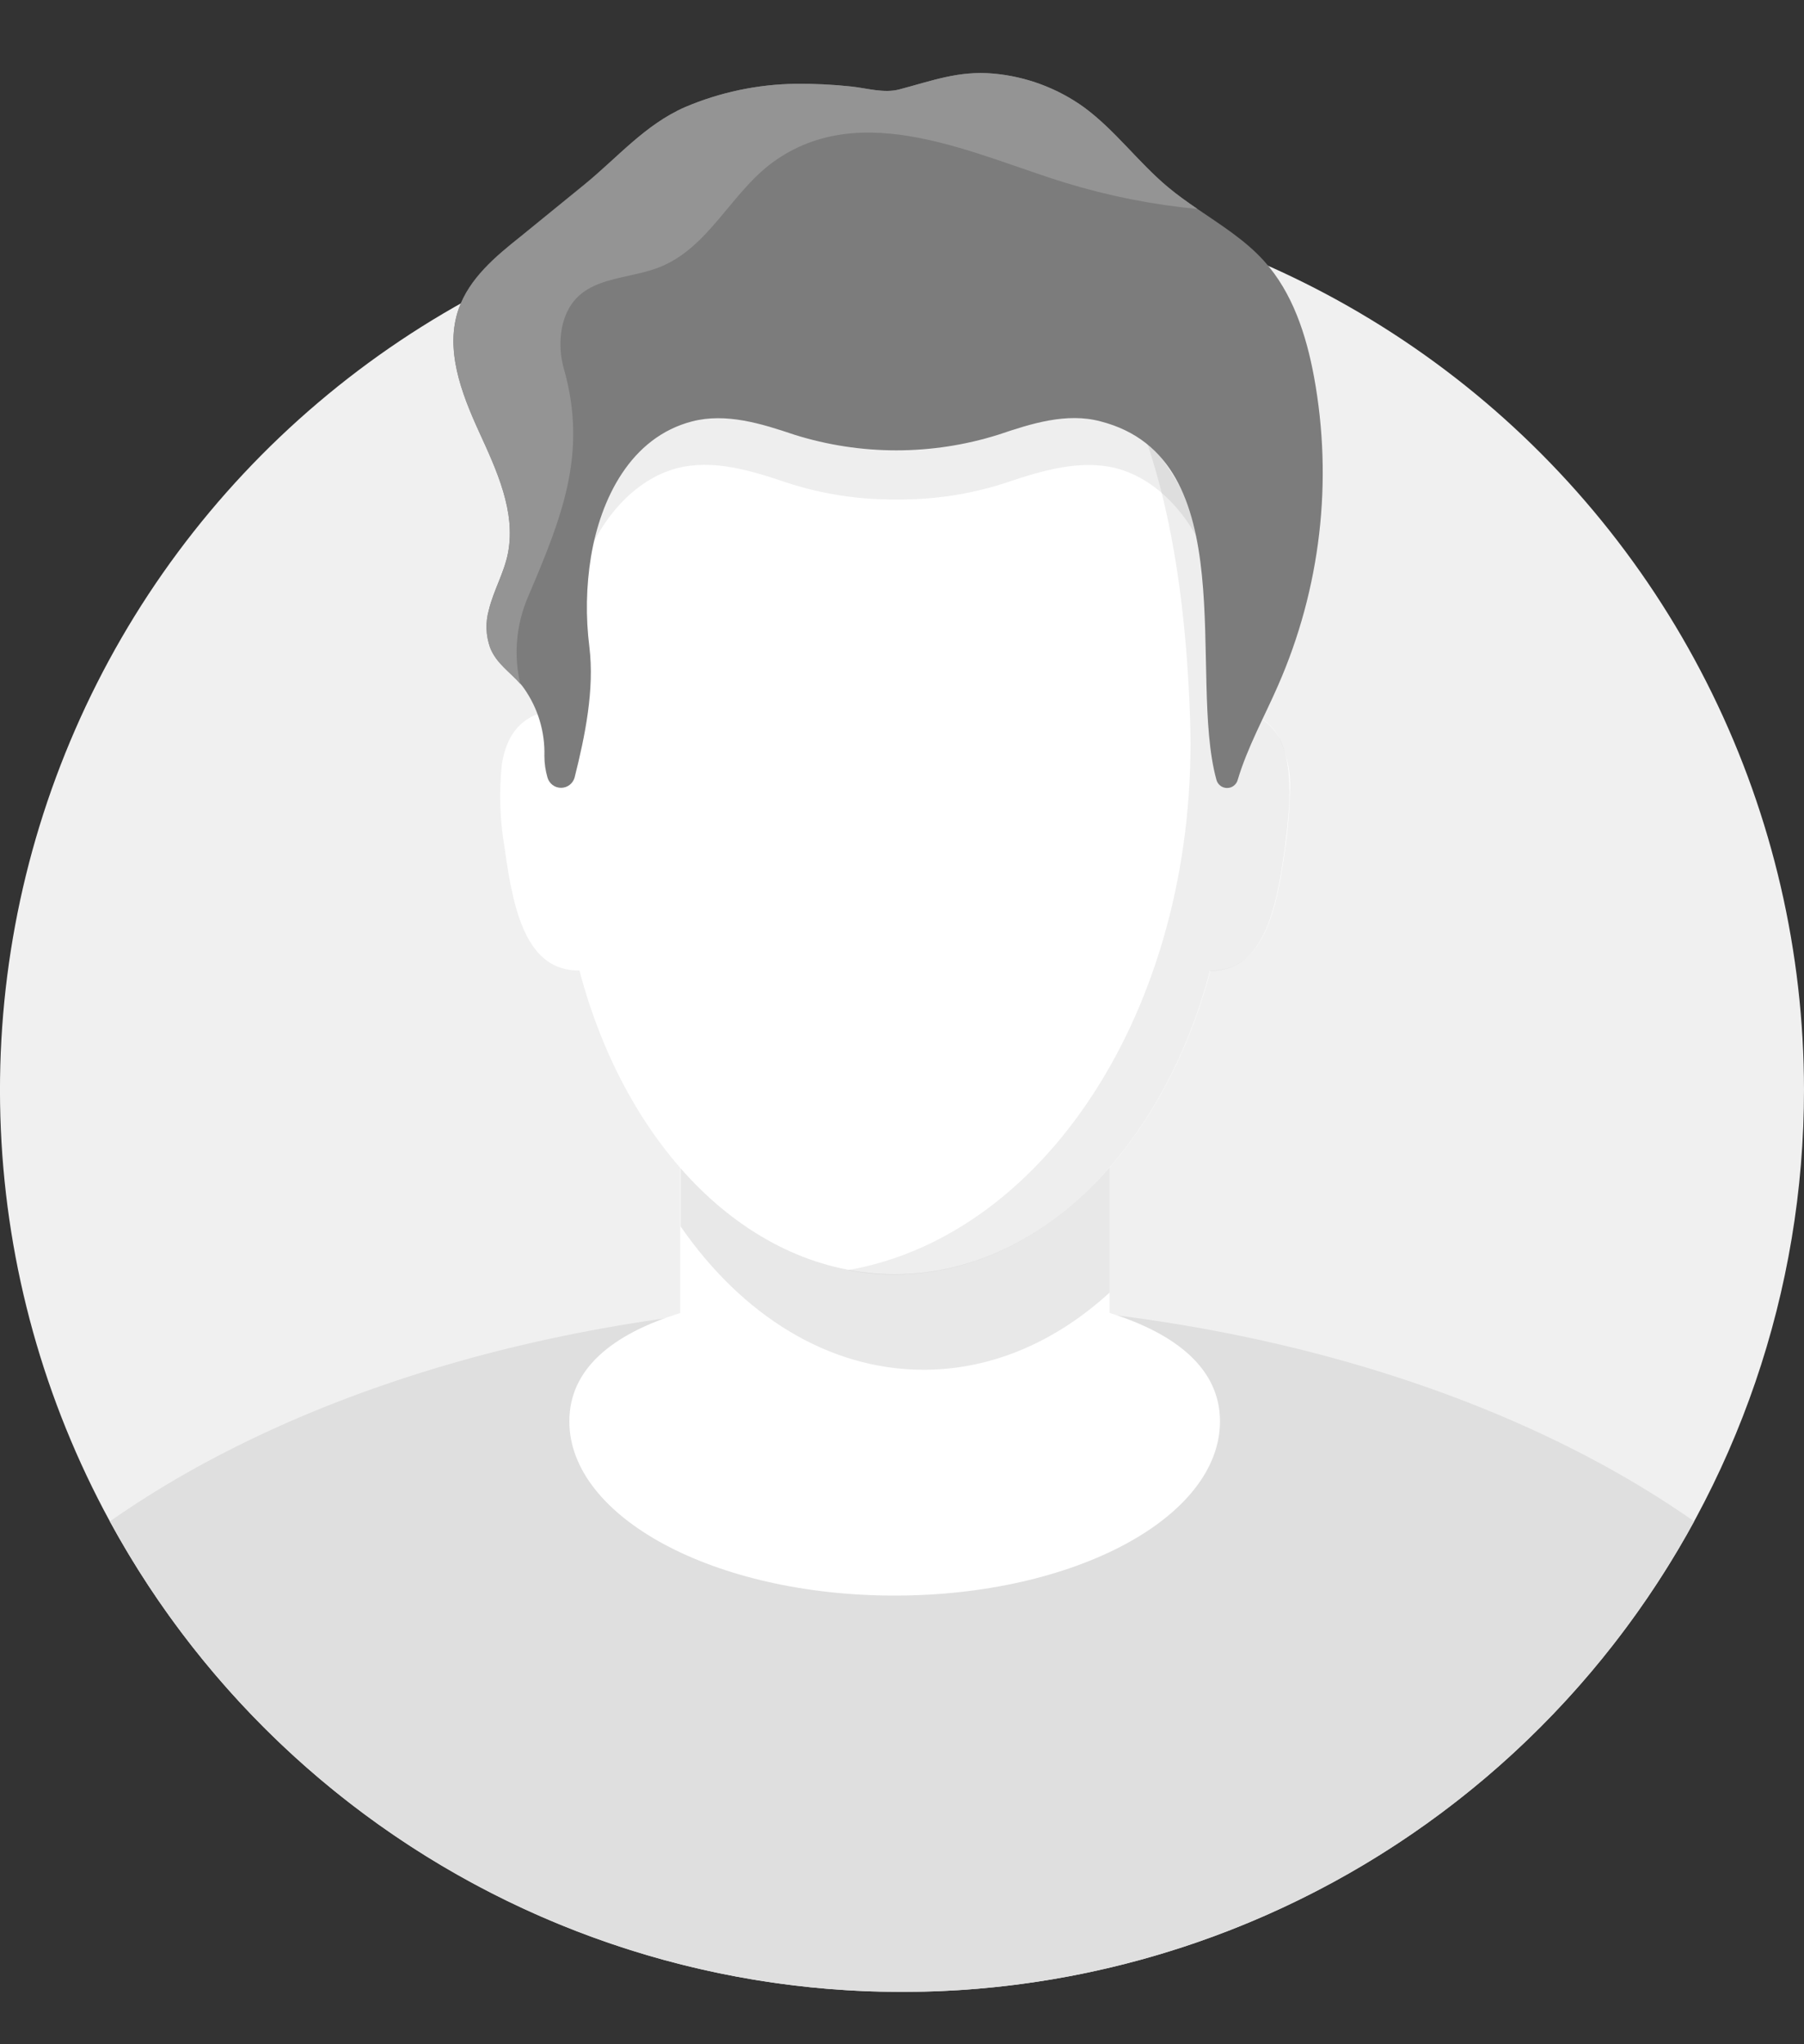 <svg width="30" height="34" viewBox="0 0 30 34" fill="none" xmlns="http://www.w3.org/2000/svg">
<rect x="0" y="0" width="30" height="34" fill="#333333" stroke="none"/>
<g clip-path="url(#clip0_7_14212)">
<path d="M30 18.125C30.001 21.459 28.891 24.699 26.845 27.332C24.8 29.965 21.935 31.842 18.704 32.665C15.473 33.489 12.059 33.212 9.003 31.879C5.947 30.546 3.422 28.232 1.827 25.304C0.734 23.297 0.114 21.068 0.014 18.785C-0.086 16.502 0.337 14.227 1.251 12.133C2.164 10.038 3.544 8.18 5.285 6.701C7.026 5.221 9.082 4.158 11.296 3.594C13.51 3.03 15.824 2.979 18.061 3.445C20.297 3.911 22.398 4.882 24.203 6.284C26.007 7.686 27.467 9.481 28.472 11.534C29.477 13.586 29.999 15.84 30 18.125Z" fill="#F0F0F0"/>
<path d="M28.173 25.304C26.883 27.672 24.979 29.648 22.661 31.026C20.343 32.403 17.696 33.13 15 33.13C12.304 33.13 9.657 32.403 7.339 31.026C5.021 29.648 3.117 27.672 1.827 25.304C5.001 23.075 9.726 21.656 15 21.656C20.274 21.656 24.999 23.075 28.173 25.304Z" fill="#DFDFDF"/>
<path d="M20.288 23.639C20.288 25.239 17.866 26.538 14.877 26.538C11.887 26.538 9.468 25.239 9.468 23.639C9.468 22.769 10.181 22.187 11.312 21.839V16.456H18.45V21.836C19.573 22.187 20.288 22.775 20.288 23.639Z" fill="white"/>
<path opacity="0.09" d="M18.45 16.456V21.5C17.565 22.31 16.5 22.782 15.36 22.782C13.77 22.782 12.336 21.869 11.319 20.399V16.456H18.45Z" fill="black"/>
<path d="M21.45 13.175C21.443 13.491 21.417 13.806 21.37 14.118C21.221 15.242 20.974 16.149 20.128 16.142C19.35 19.088 17.297 21.192 14.879 21.192C12.46 21.192 10.413 19.093 9.636 16.142C8.79 16.149 8.545 15.242 8.394 14.118C8.313 13.653 8.296 13.178 8.346 12.709C8.406 12.338 8.559 12.056 8.865 11.908C8.975 11.855 9.093 11.821 9.214 11.806C9.255 11.806 9.295 11.796 9.334 11.795C9.352 11.435 9.376 11.085 9.414 10.745C9.457 10.306 9.53 9.871 9.633 9.443C9.706 9.131 9.804 8.825 9.924 8.528C10.121 8.035 10.41 7.585 10.777 7.202C11.47 6.572 12.64 5.941 14.514 5.869C14.634 5.869 14.755 5.869 14.879 5.869C18.138 5.869 19.502 7.193 20.066 9.209C20.076 9.246 20.087 9.283 20.096 9.32C20.131 9.47 20.165 9.608 20.195 9.755C20.284 10.201 20.346 10.652 20.381 11.105C20.398 11.329 20.412 11.555 20.424 11.79C20.463 11.79 20.502 11.79 20.544 11.801C20.687 11.812 20.825 11.857 20.947 11.931C21.069 12.004 21.173 12.106 21.249 12.227C21.401 12.519 21.47 12.847 21.45 13.175Z" fill="white"/>
<path opacity="0.07" d="M21.363 14.124C21.213 15.248 20.967 16.155 20.121 16.148C19.343 19.094 17.289 21.198 14.871 21.198C14.612 21.199 14.354 21.174 14.1 21.125C17.46 20.537 19.957 16.598 19.79 11.927C19.73 10.223 19.515 8.627 19.049 7.29C19.561 7.871 19.923 8.569 20.1 9.323C20.136 9.473 20.169 9.611 20.199 9.758C20.327 10.432 20.404 11.115 20.428 11.801C20.468 11.801 20.506 11.801 20.549 11.812C20.691 11.823 20.829 11.867 20.951 11.941C21.074 12.015 21.177 12.117 21.253 12.238C21.504 12.661 21.468 13.349 21.363 14.124Z" fill="black"/>
<path opacity="0.07" d="M20.064 9.212C20.004 9.105 19.941 9 19.881 8.894C19.59 8.382 19.131 7.935 18.562 7.788C17.962 7.638 17.325 7.827 16.734 8.027C16.145 8.22 15.528 8.314 14.909 8.307C14.289 8.314 13.672 8.219 13.083 8.027C12.492 7.827 11.861 7.632 11.256 7.788C10.684 7.938 10.23 8.388 9.939 8.894C9.834 9.078 9.725 9.263 9.632 9.452C9.705 9.14 9.802 8.834 9.922 8.537C10.119 8.044 10.409 7.594 10.776 7.211C11.469 6.581 12.639 5.949 14.512 5.877C14.633 5.877 14.754 5.877 14.877 5.877C18.137 5.871 19.5 7.196 20.064 9.212Z" fill="black"/>
<path d="M21.252 11.405C21.026 11.922 20.744 12.43 20.583 12.97C20.573 13.009 20.55 13.043 20.518 13.068C20.486 13.093 20.447 13.106 20.406 13.106C20.366 13.106 20.326 13.093 20.294 13.068C20.262 13.043 20.239 13.009 20.229 12.97C19.747 11.225 20.709 7.625 18.3 7.008C17.739 6.858 17.151 7.044 16.602 7.23C15.498 7.577 14.313 7.577 13.209 7.23C12.66 7.044 12.073 6.864 11.512 7.008C10.486 7.272 9.989 8.295 9.828 9.258C9.747 9.755 9.738 10.26 9.801 10.758C9.888 11.47 9.729 12.242 9.555 12.934C9.541 12.982 9.512 13.025 9.471 13.056C9.43 13.087 9.381 13.103 9.33 13.103C9.279 13.103 9.23 13.087 9.189 13.056C9.149 13.025 9.119 12.982 9.105 12.934C9.071 12.817 9.053 12.696 9.053 12.575C9.065 12.173 8.946 11.779 8.715 11.45C8.696 11.422 8.675 11.396 8.652 11.37C8.483 11.175 8.255 11.034 8.151 10.771C8.079 10.569 8.071 10.351 8.129 10.145C8.208 9.818 8.381 9.533 8.447 9.201C8.583 8.508 8.258 7.817 7.964 7.173C7.67 6.53 7.394 5.802 7.628 5.135C7.805 4.629 8.238 4.265 8.654 3.935L9.713 3.072C10.275 2.616 10.725 2.075 11.391 1.782C11.974 1.534 12.6 1.402 13.233 1.394C13.542 1.391 13.85 1.406 14.157 1.439C14.412 1.466 14.698 1.554 14.952 1.488C15.495 1.346 15.939 1.172 16.52 1.224C17.064 1.272 17.587 1.467 18.03 1.787C18.546 2.168 18.93 2.7 19.421 3.111C19.578 3.242 19.744 3.36 19.914 3.476C20.304 3.743 20.706 3.992 21.02 4.34C21.495 4.866 21.723 5.571 21.852 6.269C22.17 8.002 21.961 9.791 21.252 11.405Z" fill="#7C7C7C"/>
<path d="M19.914 3.476C19.171 3.405 18.438 3.26 17.724 3.042C16.209 2.579 14.329 1.617 12.846 2.703C12.15 3.216 11.783 4.124 10.962 4.446C10.347 4.688 9.525 4.571 9.344 5.456C9.301 5.692 9.316 5.936 9.386 6.165C9.767 7.548 9.347 8.597 8.786 9.915C8.585 10.375 8.538 10.887 8.652 11.375C8.483 11.18 8.255 11.039 8.151 10.775C8.079 10.574 8.071 10.355 8.129 10.149C8.208 9.822 8.381 9.537 8.447 9.206C8.583 8.513 8.258 7.821 7.964 7.178C7.67 6.534 7.394 5.807 7.628 5.139C7.805 4.634 8.238 4.269 8.654 3.939L9.713 3.077C10.275 2.616 10.725 2.075 11.391 1.782C11.974 1.534 12.6 1.402 13.233 1.394C13.542 1.391 13.85 1.406 14.157 1.439C14.412 1.466 14.698 1.554 14.952 1.488C15.495 1.346 15.939 1.172 16.52 1.224C17.064 1.272 17.587 1.467 18.03 1.787C18.546 2.168 18.93 2.7 19.421 3.111C19.578 3.242 19.744 3.36 19.914 3.476Z" fill="#949494"/>
</g>
<defs>
<clipPath id="clip0_7_14212">
<rect width="30" height="32.25" fill="white" transform="translate(0 0.875)"/>
</clipPath>
</defs>
</svg>

